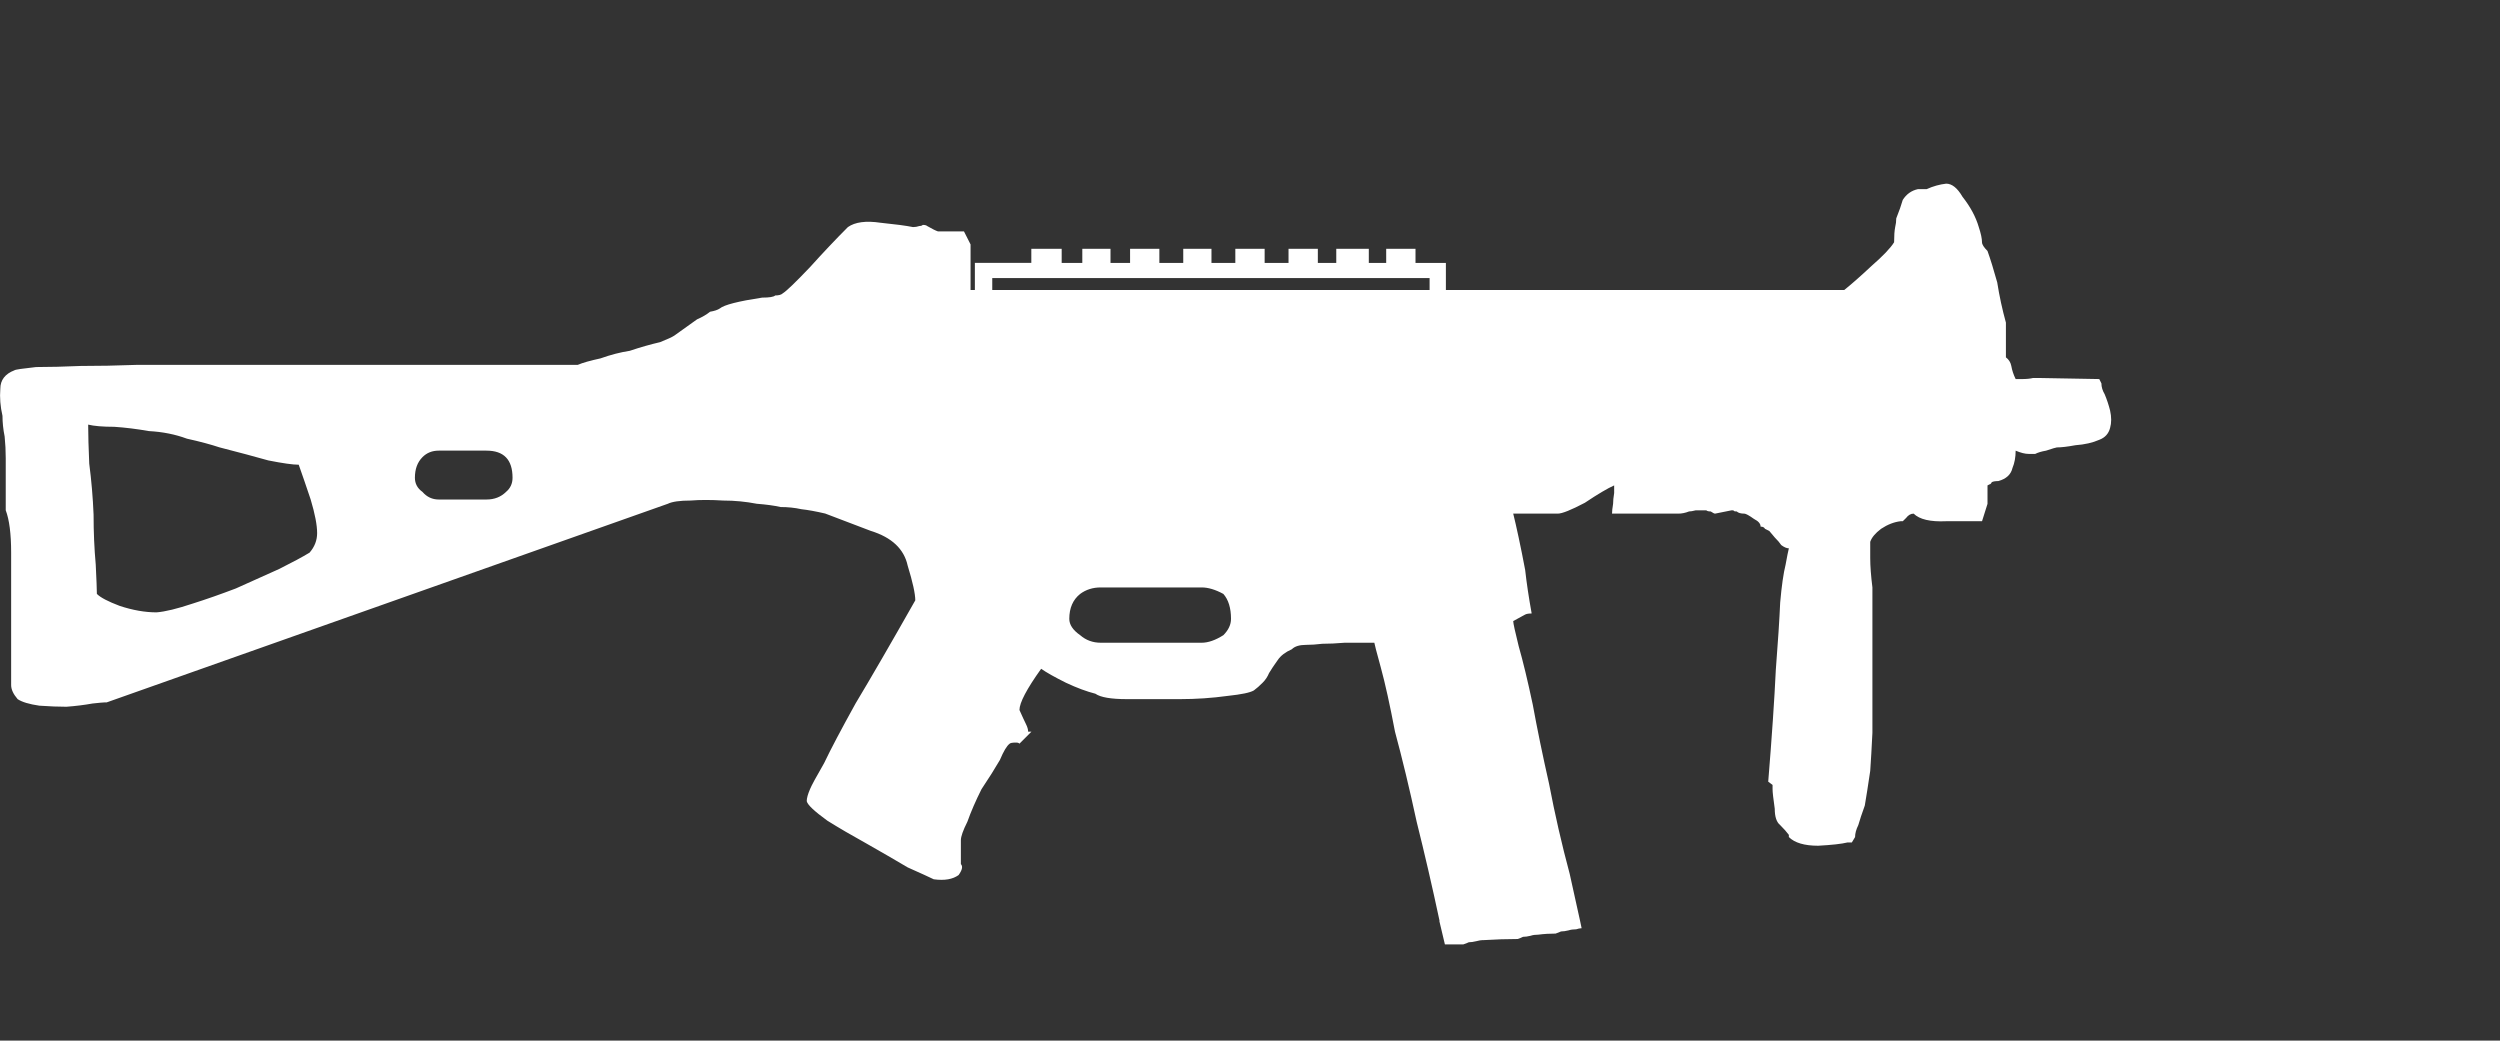 <?xml version="1.0" encoding="UTF-8" standalone="no"?>
<!-- Generator: Adobe Illustrator 16.0.0, SVG Export Plug-In . SVG Version: 6.00 Build 0)  -->

<svg
   version="1.1"
   x="0px"
   y="0px"
   width="98.5"
   height="41"
   viewBox="0 0 98.5 41"
   enable-background="new 0 0 83.5 32"
   xml:space="preserve"
   id="svg665"
   xmlns="http://www.w3.org/2000/svg"
   xmlns:svg="http://www.w3.org/2000/svg"><rect x="0" y="0" width="98.5" height="41" fill="#333333" stroke="none"/><defs
   id="defs669" />
<g
   id="Selected_Items"
   transform="translate(0,6)">
	<g
   id="g661">
		<g
   id="Selected_Items_64_">
			<path
   fill-rule="evenodd"
   clip-rule="evenodd"
   fill="#ffffff"
   d="m 78.091,3.545 c 0,0.085 0.072,0.199 0.216,0.342 0.113,0.314 0.242,0.728 0.384,1.241 0.085,0.542 0.2,1.068 0.342,1.583 v 1.368 c 0.114,0.086 0.186,0.2 0.213,0.341 0.03,0.172 0.087,0.343 0.171,0.515 h 0.257 c 0.172,0 0.314,-0.015 0.427,-0.042 0.059,0 0.144,0 0.258,0 l 2.352,0.042 0.085,0.17 c 0,0.142 0.043,0.284 0.128,0.427 0.084,0.199 0.156,0.415 0.214,0.643 0.057,0.256 0.057,0.485 0,0.684 -0.058,0.229 -0.2,0.384 -0.428,0.47 -0.257,0.113 -0.569,0.186 -0.941,0.213 -0.313,0.058 -0.555,0.086 -0.727,0.086 -0.028,0 -0.171,0.043 -0.428,0.128 -0.17,0.029 -0.314,0.071 -0.427,0.128 h -0.255 c -0.145,0 -0.315,-0.044 -0.515,-0.128 0,0.257 -0.042,0.485 -0.126,0.685 -0.059,0.255 -0.244,0.427 -0.557,0.513 -0.115,0 -0.199,0.014 -0.256,0.042 -0.029,0.057 -0.058,0.086 -0.087,0.086 l -0.083,0.043 v 0.726 l -0.216,0.685 h -0.126 c -0.285,0 -0.714,0 -1.285,0 -0.627,0.029 -1.054,-0.072 -1.283,-0.299 -0.113,0 -0.213,0.058 -0.298,0.171 l -0.13,0.128 h -0.085 c -0.256,0.029 -0.513,0.129 -0.77,0.299 -0.228,0.172 -0.37,0.341 -0.428,0.513 0,0.085 0,0.3 0,0.642 0,0.312 0.029,0.698 0.086,1.154 0,0.483 0,1.068 0,1.753 0,0.741 0,1.439 0,2.094 0,0.657 0,1.283 0,1.882 -0.029,0.599 -0.058,1.099 -0.086,1.498 -0.084,0.571 -0.155,1.025 -0.214,1.367 -0.113,0.313 -0.199,0.571 -0.256,0.771 -0.084,0.17 -0.127,0.327 -0.127,0.471 l -0.128,0.213 H 72.79 c -0.228,0.057 -0.613,0.099 -1.154,0.129 -0.542,0 -0.928,-0.115 -1.155,-0.342 V 26.894 C 70.396,26.78 70.282,26.651 70.139,26.509 69.996,26.394 69.925,26.18 69.925,25.866 69.868,25.468 69.839,25.211 69.839,25.096 v -0.17 l -0.171,-0.128 c 0.144,-1.767 0.244,-3.236 0.299,-4.404 0.087,-1.113 0.143,-1.995 0.172,-2.652 0.057,-0.655 0.128,-1.154 0.214,-1.497 0.057,-0.314 0.099,-0.526 0.128,-0.641 -0.085,0 -0.185,-0.042 -0.3,-0.128 -0.056,-0.086 -0.142,-0.186 -0.256,-0.3 L 69.71,14.92 c -0.057,-0.028 -0.113,-0.058 -0.17,-0.085 -0.028,-0.056 -0.085,-0.086 -0.172,-0.086 0,-0.113 -0.084,-0.213 -0.256,-0.3 -0.199,-0.142 -0.328,-0.212 -0.385,-0.212 -0.142,0 -0.241,-0.029 -0.299,-0.086 -0.086,0 -0.128,-0.014 -0.128,-0.043 -0.029,0 -0.057,0 -0.085,0 l -0.642,0.129 c -0.027,0 -0.086,-0.029 -0.171,-0.086 -0.084,0 -0.142,-0.014 -0.171,-0.043 -0.084,0 -0.156,0 -0.213,0 -0.028,0 -0.099,0 -0.213,0 -0.114,0.03 -0.201,0.043 -0.257,0.043 -0.144,0.057 -0.285,0.086 -0.427,0.086 h -2.607 c 0,-0.086 0.013,-0.215 0.042,-0.386 0,-0.114 0.014,-0.257 0.042,-0.427 0,-0.114 0,-0.214 0,-0.299 -0.256,0.114 -0.641,0.34 -1.154,0.684 -0.541,0.285 -0.898,0.428 -1.069,0.428 h -1.754 c 0.058,0.227 0.128,0.542 0.214,0.939 0.086,0.401 0.171,0.826 0.257,1.283 0.057,0.514 0.142,1.084 0.256,1.712 -0.114,0 -0.199,0.012 -0.256,0.042 l -0.471,0.257 c 0,0.086 0.073,0.414 0.214,0.984 0.171,0.598 0.357,1.368 0.556,2.308 0.172,0.94 0.385,1.981 0.643,3.122 0.228,1.197 0.499,2.38 0.813,3.549 0.131,0.598 0.267,1.211 0.406,1.839 0.021,0.102 0.042,0.201 0.063,0.299 -0.071,0.004 -0.141,0.018 -0.213,0.043 -0.114,0 -0.213,0.014 -0.3,0.042 -0.114,0.028 -0.213,0.043 -0.3,0.043 -0.057,0.027 -0.127,0.055 -0.213,0.084 -0.228,0 -0.456,0.013 -0.684,0.043 -0.114,0 -0.215,0.013 -0.299,0.043 -0.114,0.028 -0.214,0.042 -0.3,0.042 -0.058,0.03 -0.127,0.059 -0.213,0.086 -0.428,0 -0.87,0.015 -1.326,0.043 -0.113,0 -0.214,0.016 -0.298,0.042 -0.115,0.028 -0.215,0.043 -0.3,0.043 -0.058,0.028 -0.129,0.057 -0.215,0.084 -0.242,0 -0.484,0 -0.726,0 l -0.213,-0.897 c -0.004,-0.014 -0.004,-0.027 0,-0.042 -0.288,-1.353 -0.589,-2.65 -0.899,-3.891 -0.284,-1.313 -0.569,-2.494 -0.854,-3.55 -0.201,-1.055 -0.385,-1.894 -0.557,-2.522 -0.172,-0.626 -0.257,-0.955 -0.257,-0.984 h -1.154 c -0.342,0.029 -0.641,0.042 -0.897,0.042 -0.229,0.028 -0.444,0.043 -0.643,0.043 -0.256,0 -0.441,0.058 -0.556,0.172 -0.256,0.113 -0.441,0.255 -0.556,0.427 -0.143,0.198 -0.256,0.37 -0.342,0.512 -0.059,0.143 -0.142,0.271 -0.257,0.384 -0.114,0.116 -0.228,0.217 -0.342,0.3 -0.144,0.086 -0.484,0.157 -1.026,0.215 -0.627,0.086 -1.253,0.128 -1.883,0.128 -0.739,0 -1.438,0 -2.095,0 -0.625,0 -1.041,-0.072 -1.239,-0.213 -0.342,-0.087 -0.727,-0.229 -1.155,-0.43 -0.457,-0.227 -0.783,-0.412 -0.982,-0.553 -0.57,0.796 -0.855,1.34 -0.855,1.625 0.113,0.254 0.199,0.44 0.256,0.554 0.058,0.115 0.086,0.216 0.086,0.3 h 0.129 L 40.167,23.3 c -0.029,-0.029 -0.073,-0.043 -0.129,-0.043 -0.143,0 -0.227,0.014 -0.256,0.043 -0.115,0.084 -0.241,0.298 -0.385,0.641 -0.199,0.342 -0.441,0.728 -0.726,1.153 -0.229,0.457 -0.415,0.885 -0.557,1.284 -0.172,0.341 -0.256,0.584 -0.256,0.726 v 0.941 c 0.084,0.086 0.057,0.228 -0.087,0.429 -0.227,0.17 -0.555,0.228 -0.981,0.17 -0.172,-0.083 -0.515,-0.241 -1.028,-0.469 -0.483,-0.287 -1.026,-0.6 -1.625,-0.941 -0.569,-0.315 -1.082,-0.614 -1.539,-0.899 -0.512,-0.372 -0.784,-0.626 -0.813,-0.77 0,-0.113 0.043,-0.271 0.129,-0.471 0.057,-0.141 0.242,-0.484 0.555,-1.025 0.257,-0.542 0.671,-1.325 1.24,-2.353 0.6,-0.998 1.384,-2.352 2.353,-4.063 0,-0.255 -0.099,-0.712 -0.3,-1.367 -0.142,-0.656 -0.626,-1.113 -1.453,-1.369 l -1.797,-0.684 c -0.369,-0.086 -0.684,-0.143 -0.94,-0.171 -0.256,-0.057 -0.527,-0.085 -0.813,-0.085 -0.257,-0.058 -0.57,-0.1 -0.941,-0.129 -0.427,-0.083 -0.869,-0.127 -1.326,-0.127 -0.484,-0.03 -0.913,-0.03 -1.282,0 -0.428,0 -0.727,0.044 -0.897,0.127 L 4.201,21.675 H 4.117 c -0.058,0 -0.215,0.017 -0.47,0.043 -0.315,0.057 -0.657,0.1 -1.028,0.128 -0.314,0 -0.669,-0.014 -1.068,-0.042 C 1.152,21.746 0.866,21.66 0.696,21.547 0.524,21.348 0.439,21.163 0.439,20.99 v -2.993 c 0,-0.712 0,-1.453 0,-2.224 0,-0.741 -0.072,-1.296 -0.213,-1.668 V 12.054 C 0.226,11.768 0.212,11.483 0.183,11.199 0.125,10.913 0.098,10.641 0.098,10.386 0.013,10.015 -0.016,9.66 0.013,9.317 0.013,8.975 0.199,8.732 0.568,8.59 0.597,8.562 0.883,8.52 1.422,8.462 c 0.515,0 1.099,-0.015 1.754,-0.043 0.685,0 1.411,-0.013 2.181,-0.042 0.711,0 1.325,0 1.838,0 H 22.76 C 22.959,8.291 23.26,8.207 23.658,8.121 24.057,7.979 24.442,7.878 24.813,7.822 25.239,7.679 25.64,7.566 26.01,7.48 26.296,7.366 26.48,7.281 26.566,7.224 l 0.898,-0.642 c 0.199,-0.086 0.371,-0.186 0.514,-0.3 0.169,-0.029 0.298,-0.071 0.382,-0.128 0.171,-0.143 0.728,-0.285 1.669,-0.428 0.284,0 0.457,-0.028 0.514,-0.085 0.142,0 0.242,-0.028 0.299,-0.084 0.142,-0.086 0.498,-0.429 1.069,-1.028 0.513,-0.569 1.012,-1.097 1.496,-1.582 0.284,-0.2 0.713,-0.256 1.283,-0.171 0.57,0.058 0.998,0.114 1.283,0.171 0.085,0 0.172,-0.014 0.256,-0.043 0.057,0 0.101,-0.014 0.127,-0.043 0.086,0 0.144,0.015 0.172,0.043 0.199,0.115 0.342,0.186 0.429,0.214 h 1.024 L 38.24,3.63 v 1.797 h 0.17 V 4.358 h 2.224 V 3.802 h 1.196 v 0.557 h 0.813 V 3.802 h 1.111 v 0.557 h 0.771 V 3.802 h 1.154 V 4.359 H 46.62 V 3.802 h 1.112 v 0.557 h 0.94 V 3.802 h 1.155 v 0.557 h 0.941 V 3.802 h 1.155 v 0.557 h 0.726 V 3.802 h 1.282 v 0.557 h 0.685 V 3.802 h 1.155 v 0.557 h 1.197 v 1.068 h 15.694 c 0.284,-0.228 0.641,-0.541 1.068,-0.941 0.457,-0.399 0.757,-0.711 0.898,-0.941 0,-0.256 0.014,-0.455 0.042,-0.598 0.029,-0.113 0.042,-0.229 0.042,-0.342 0.114,-0.285 0.2,-0.528 0.256,-0.727 0.144,-0.228 0.343,-0.371 0.599,-0.426 h 0.344 c 0.255,-0.116 0.511,-0.186 0.768,-0.216 0.229,0 0.443,0.172 0.642,0.514 0.314,0.399 0.527,0.798 0.643,1.197 0.085,0.257 0.127,0.456 0.127,0.598 z M 56.326,4.957 H 39.095 v 0.47 H 56.326 Z M 42.558,19.026 c 0.229,0.199 0.499,0.298 0.813,0.298 h 3.975 c 0.256,0 0.543,-0.1 0.855,-0.298 0.199,-0.199 0.301,-0.414 0.301,-0.643 0,-0.427 -0.102,-0.756 -0.301,-0.982 -0.313,-0.17 -0.599,-0.256 -0.855,-0.256 h -3.975 c -0.314,0 -0.584,0.086 -0.813,0.256 -0.285,0.227 -0.428,0.556 -0.428,0.982 0,0.229 0.142,0.444 0.428,0.643 z M 20.194,12.824 c 0,-0.713 -0.342,-1.069 -1.027,-1.069 h -1.88 c -0.257,0 -0.471,0.084 -0.642,0.257 -0.2,0.201 -0.298,0.471 -0.298,0.812 0,0.228 0.098,0.415 0.298,0.557 0.171,0.198 0.385,0.3 0.642,0.3 h 1.88 c 0.314,0 0.57,-0.102 0.77,-0.3 0.171,-0.142 0.257,-0.329 0.257,-0.557 z M 5.868,10.985 C 5.384,10.9 4.929,10.844 4.501,10.816 c -0.457,0 -0.8,-0.03 -1.027,-0.086 0,0.398 0.015,0.913 0.042,1.538 0.086,0.657 0.143,1.326 0.171,2.01 0,0.685 0.028,1.34 0.085,1.967 0.029,0.6 0.045,0.985 0.045,1.155 0.141,0.143 0.441,0.299 0.896,0.471 0.513,0.17 0.998,0.256 1.455,0.256 0.343,-0.027 0.812,-0.142 1.412,-0.342 0.542,-0.171 1.111,-0.371 1.71,-0.599 0.57,-0.256 1.14,-0.513 1.711,-0.769 0.513,-0.257 0.911,-0.47 1.196,-0.643 0.199,-0.229 0.298,-0.485 0.298,-0.769 0,-0.315 -0.084,-0.755 -0.255,-1.326 -0.172,-0.514 -0.329,-0.971 -0.47,-1.369 -0.229,0 -0.628,-0.056 -1.198,-0.169 C 10.059,11.995 9.418,11.825 8.648,11.626 8.307,11.513 7.879,11.397 7.366,11.284 6.909,11.114 6.411,11.014 5.868,10.985 Z"
   id="path658" />
		</g>
	</g>
</g>

</svg>
